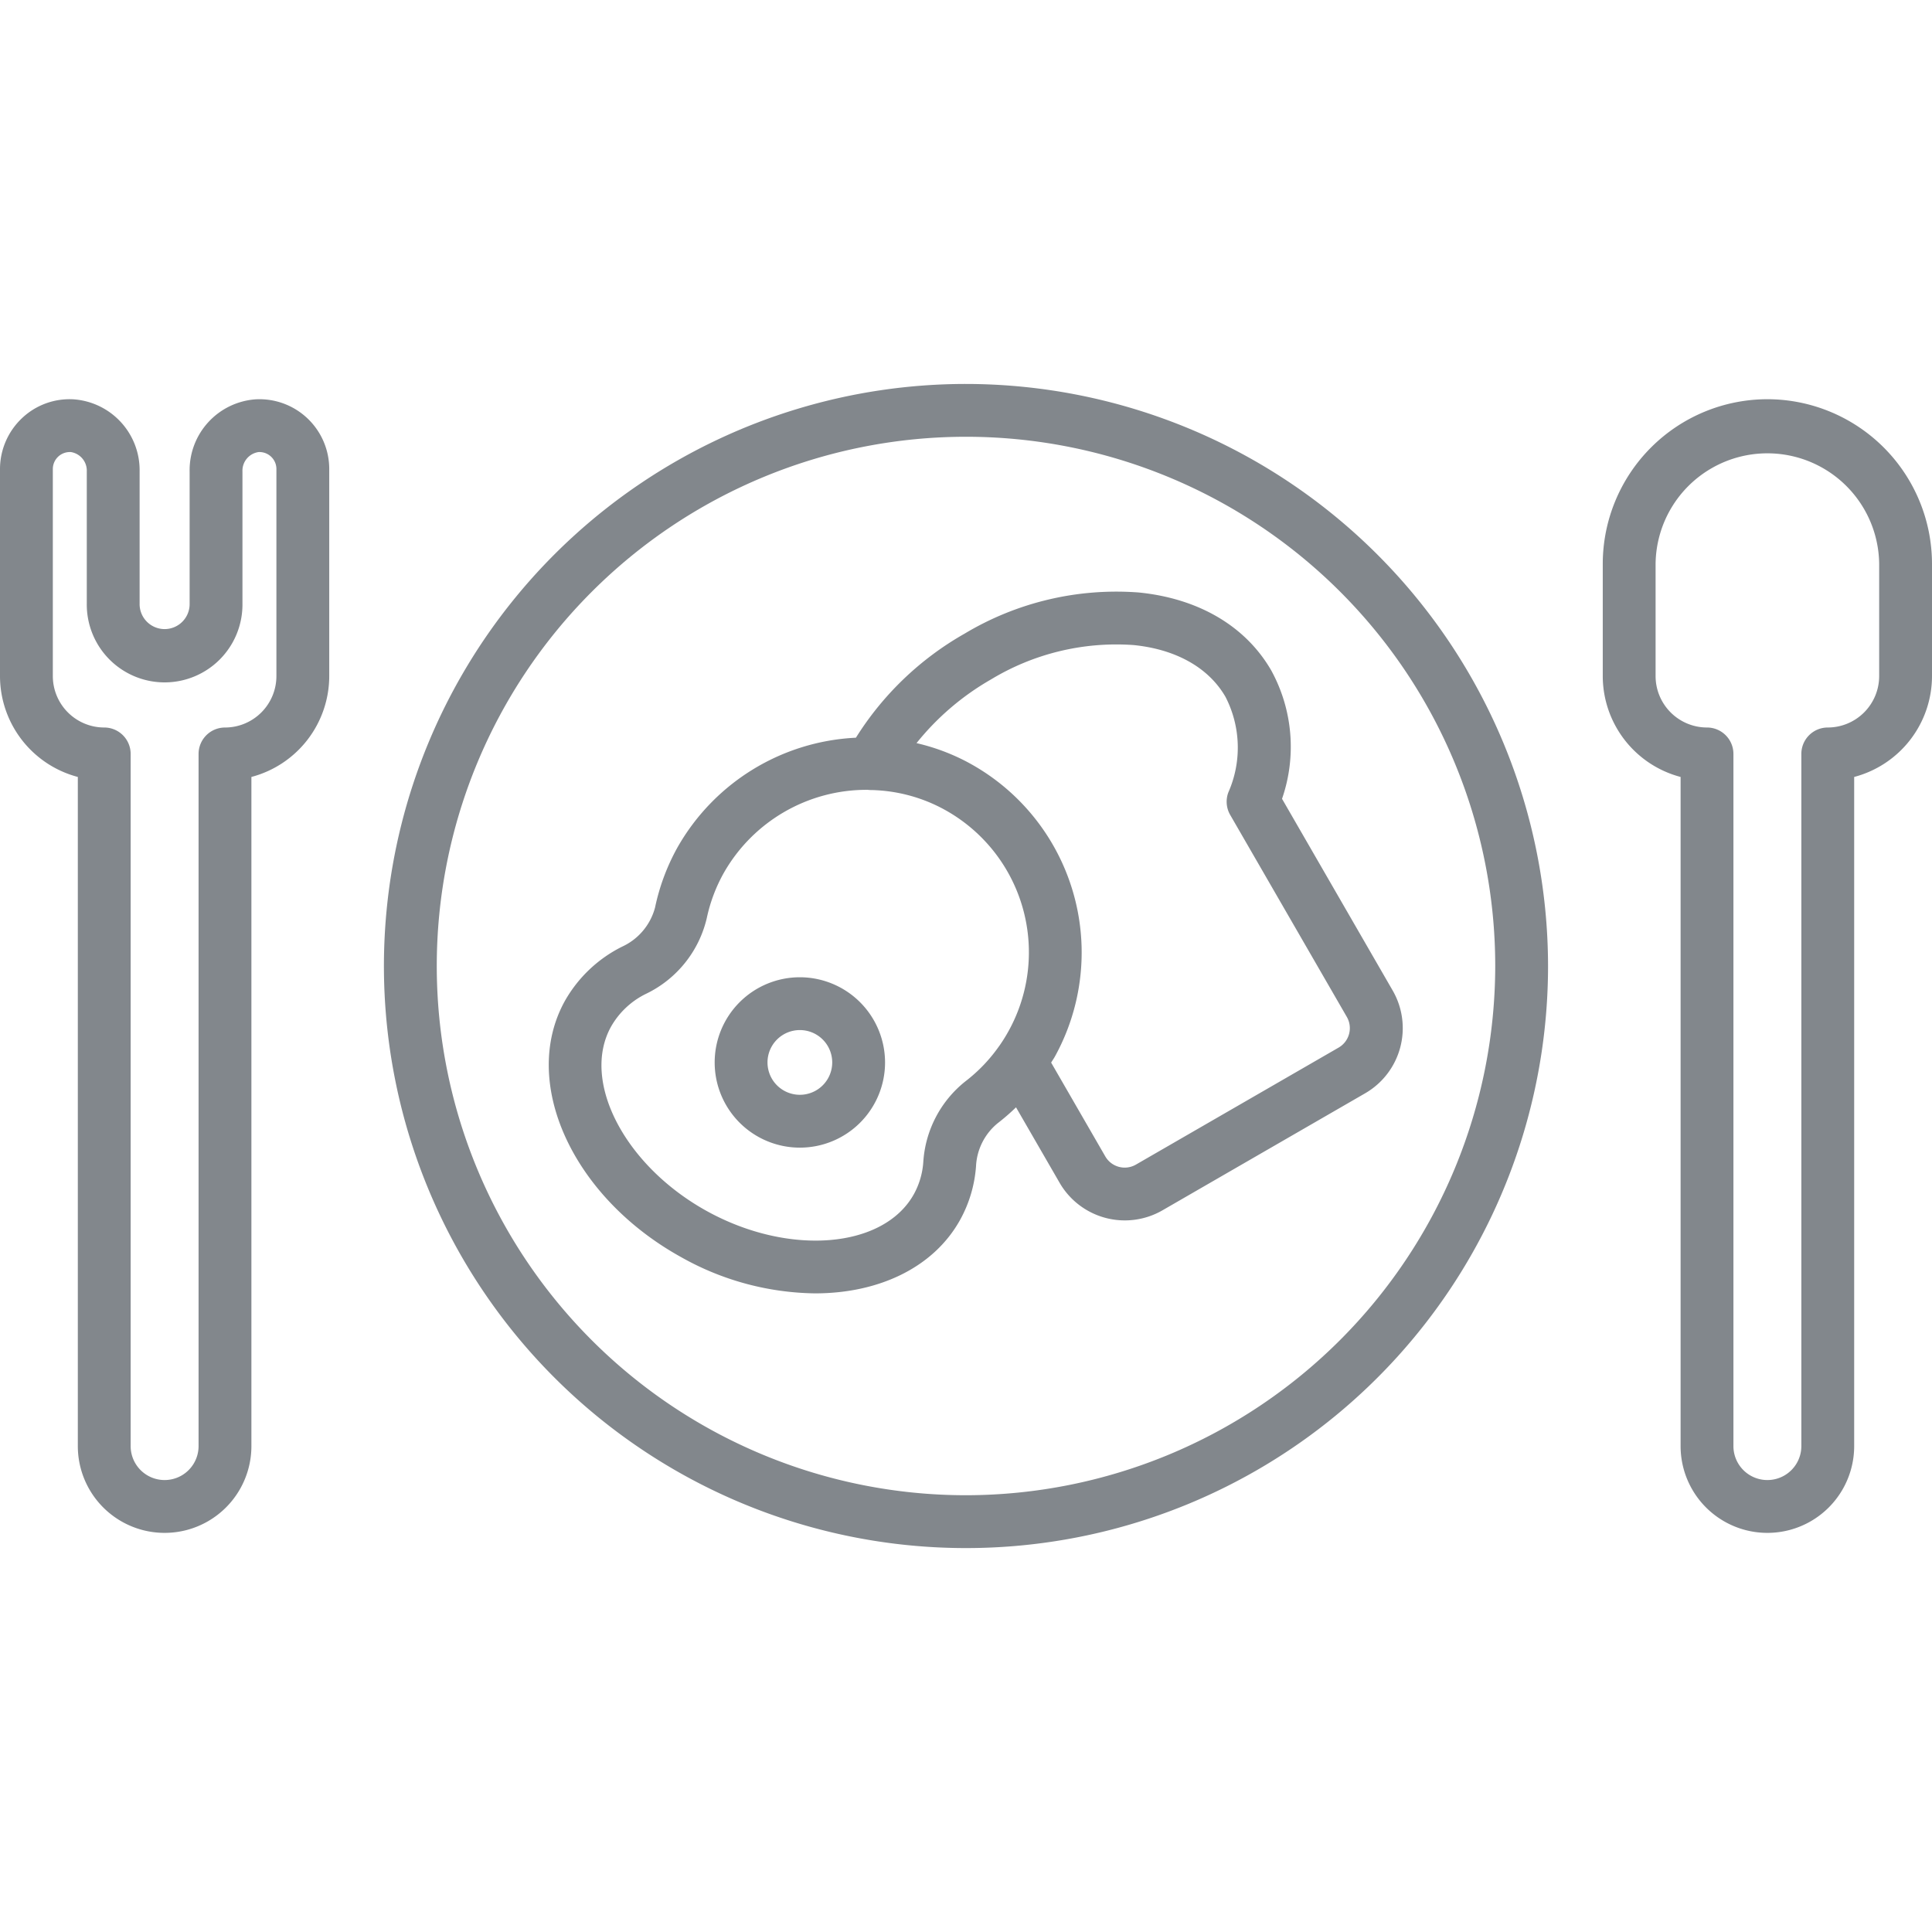 <?xml version="1.0"?>
<svg xmlns="http://www.w3.org/2000/svg" width="512px" height="512px" viewBox="0 0 128 128"><g><g><path d="M64,25.438A38.563,38.563,0,1,0,102.562,64,38.6,38.6,0,0,0,64,25.438Zm0,73.625A35.063,35.063,0,1,1,99.063,64,35.1,35.1,0,0,1,64,99.063Z" data-original="#000000" class="active-path" data-old_color="#000000" fill="#82878C"/><path d="M52.993,64.746a5.644,5.644,0,1,0,5.644,5.644A5.65,5.65,0,0,0,52.993,64.746Zm0,7.787a2.144,2.144,0,1,1,2.144-2.143A2.145,2.145,0,0,1,52.993,72.533Z" data-original="#000000" class="active-path" data-old_color="#000000" fill="#82878C"/><path d="M84.224,44.419c-1.694-2.934-4.809-4.768-8.771-5.165A19.555,19.555,0,0,0,63.9,41.985a20.326,20.326,0,0,0-7.193,6.89,14.384,14.384,0,0,0-11.825,7.273A14.182,14.182,0,0,0,43.4,60.121a3.971,3.971,0,0,1-2.189,2.6,8.933,8.933,0,0,0-3.794,3.607c-2.963,5.368.5,12.981,7.725,16.969A18.511,18.511,0,0,0,54,85.689c4.2,0,7.855-1.691,9.622-4.891a8.62,8.62,0,0,0,1.042-3.53,3.927,3.927,0,0,1,1.428-2.846,14.4,14.4,0,0,0,1.222-1.059l2.888,5a4.991,4.991,0,0,0,6.811,1.826l13.43-7.754a4.987,4.987,0,0,0,1.825-6.812l-7.33-12.7A10.533,10.533,0,0,0,84.224,44.419ZM63.959,71.643A7.42,7.42,0,0,0,61.17,77a5.141,5.141,0,0,1-.618,2.107c-2,3.617-8.279,4.135-13.72,1.131s-8.35-8.6-6.352-12.214a5.368,5.368,0,0,1,2.325-2.183,7.442,7.442,0,0,0,4.018-5,10.666,10.666,0,0,1,1.121-2.993,10.884,10.884,0,0,1,9.5-5.52l.048,0a1.758,1.758,0,0,0,.261.015,10.556,10.556,0,0,1,4.52,1.138,10.785,10.785,0,0,1,3.942,15.8l-.023.03A10.63,10.63,0,0,1,63.959,71.643Zm25.272-4.269a1.488,1.488,0,0,1-.543,2.031l-13.43,7.753a1.485,1.485,0,0,1-2.03-.544L69.641,70.4c.078-.131.167-.255.242-.389h0a14.294,14.294,0,0,0-6.018-19.64,13.931,13.931,0,0,0-3.143-1.137,17.4,17.4,0,0,1,4.932-4.218,16.04,16.04,0,0,1,9.45-2.279c2.811.281,4.973,1.5,6.088,3.432a7.341,7.341,0,0,1,.19,6.327,1.752,1.752,0,0,0,.121,1.493Z" data-original="#000000" class="active-path" data-old_color="#000000" fill="#82878C"/><path d="M117.094,26.449a10.919,10.919,0,0,0-10.907,10.906v7.438a6.919,6.919,0,0,0,5.157,6.682V95.807a5.75,5.75,0,1,0,11.5,0V51.475A6.918,6.918,0,0,0,128,44.793V37.355A10.919,10.919,0,0,0,117.094,26.449ZM124.5,44.793a3.41,3.41,0,0,1-3.406,3.406,1.75,1.75,0,0,0-1.75,1.75V95.807a2.25,2.25,0,1,1-4.5,0V49.949a1.751,1.751,0,0,0-1.75-1.75,3.41,3.41,0,0,1-3.407-3.406V37.355a7.407,7.407,0,0,1,14.813,0Z" data-original="#000000" class="active-path" data-old_color="#000000" fill="#82878C"/><path d="M16.941,26.456h0a4.709,4.709,0,0,0-4.378,4.781v8.744a1.657,1.657,0,1,1-3.313,0V31.237a4.709,4.709,0,0,0-4.379-4.781,4.578,4.578,0,0,0-3.43,1.264A4.642,4.642,0,0,0,0,31.074V44.793a6.918,6.918,0,0,0,5.156,6.682V95.807a5.75,5.75,0,1,0,11.5,0V51.475a6.919,6.919,0,0,0,5.157-6.682V31.074a4.625,4.625,0,0,0-4.872-4.618Zm1.372,18.337A3.41,3.41,0,0,1,14.906,48.2a1.751,1.751,0,0,0-1.75,1.75V95.807a2.25,2.25,0,0,1-4.5,0V49.949a1.75,1.75,0,0,0-1.75-1.75A3.41,3.41,0,0,1,3.5,44.793V31.074a1.126,1.126,0,0,1,1.126-1.125l.062,0A1.248,1.248,0,0,1,5.75,31.237v8.744a5.157,5.157,0,1,0,10.313,0V31.237a1.248,1.248,0,0,1,1.061-1.286,1.125,1.125,0,0,1,1.189,1.123Z" data-original="#000000" class="active-path" data-old_color="#000000" fill="#82878C"/></g></g> </svg>
